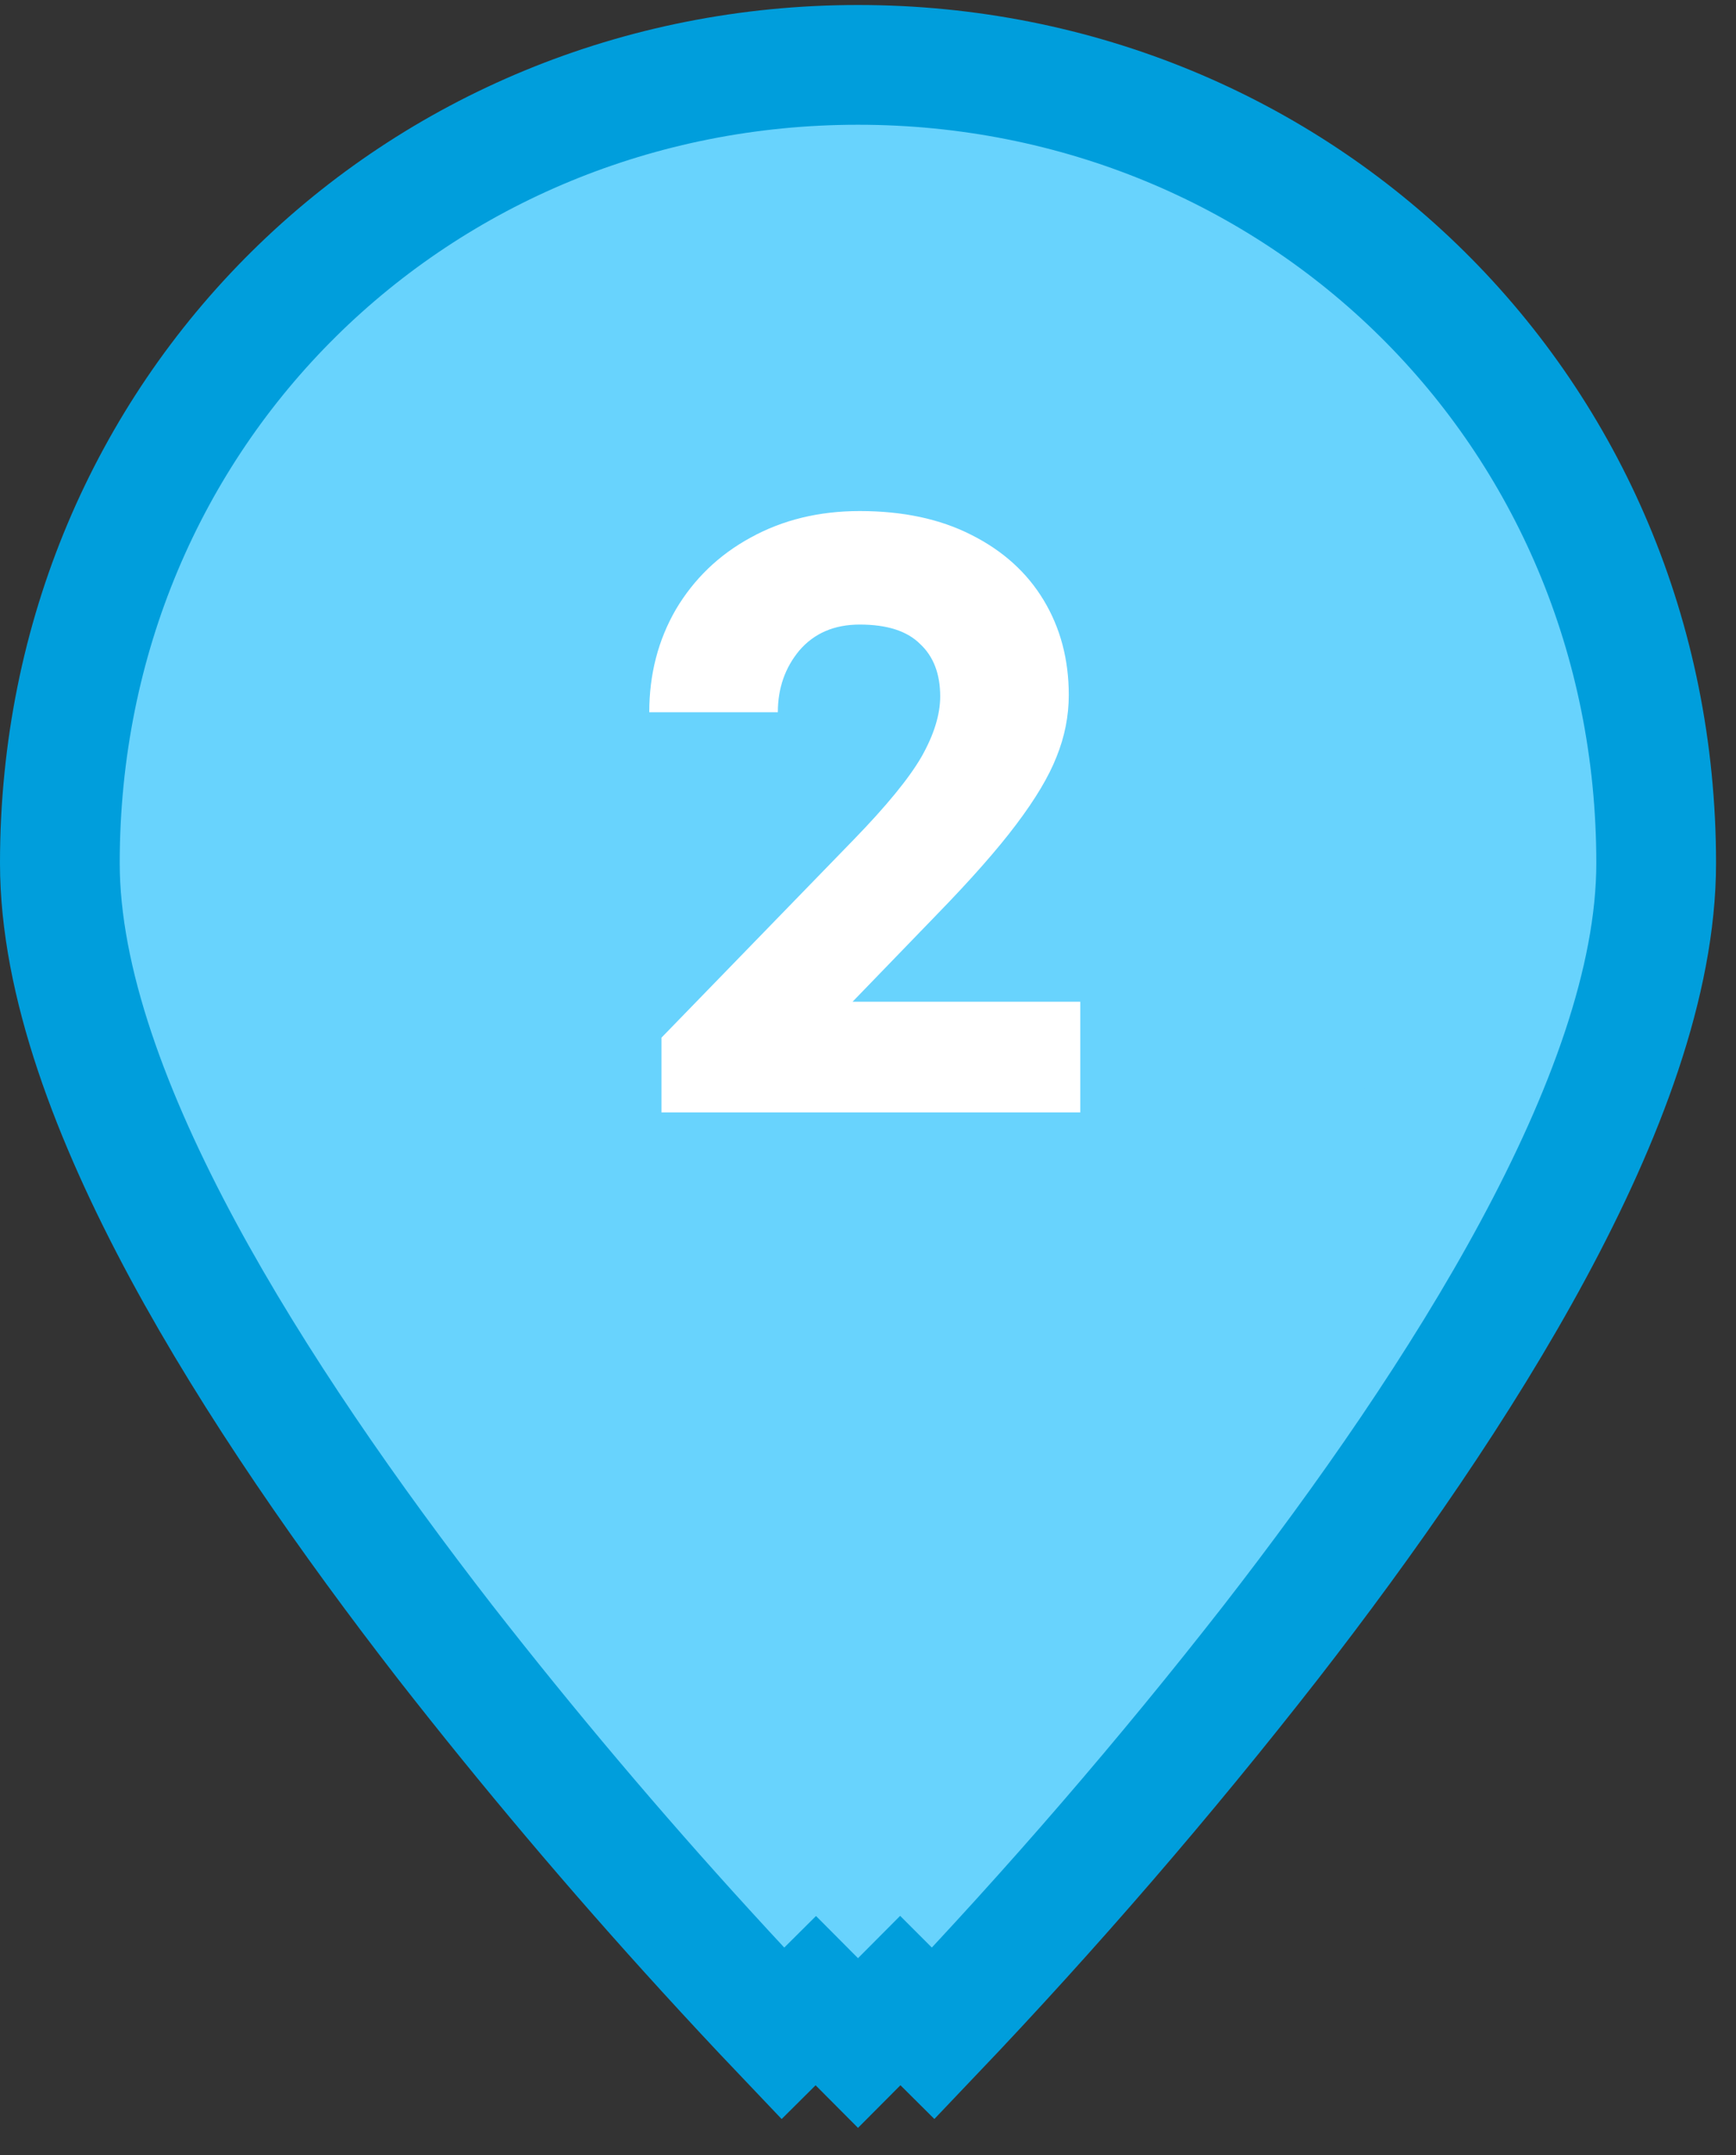 <svg width="58" height="72" viewBox="0 0 58 72" fill="none" xmlns="http://www.w3.org/2000/svg">
<rect x="0" y="0" width="58" height="72" fill="#333333" stroke="none"/>
<path d="M28.666 68.249L27.256 66.833L26.154 67.929C25.284 67.015 24.424 66.091 23.573 65.158L23.572 65.157C20.541 61.836 17.639 58.4 14.872 54.856C11.712 50.781 8.517 46.221 6.107 41.755C3.722 37.326 2 32.798 2 28.833C2 13.694 13.954 2.167 28.667 2.167C43.379 2.167 55.333 13.694 55.333 28.833C55.333 32.798 53.611 37.327 51.226 41.752L51.226 41.752C48.816 46.224 45.625 50.781 42.461 54.856C38.917 59.396 35.152 63.758 31.179 67.928L30.079 66.834L30.077 66.832L28.666 68.249ZM28.667 41.583C32.048 41.583 35.291 40.24 37.682 37.849C40.073 35.458 41.417 32.215 41.417 28.833C41.417 25.452 40.073 22.209 37.682 19.818C35.291 17.427 32.048 16.083 28.667 16.083C25.285 16.083 22.042 17.427 19.651 19.818C17.26 22.209 15.917 25.452 15.917 28.833C15.917 32.215 17.26 35.458 19.651 37.849C22.042 40.24 25.285 41.583 28.667 41.583Z" fill="#68D3FD" stroke="#009EDC" stroke-width="4"/>
<circle cx="29.498" cy="29.498" r="17.498" fill="#68D3FD"/>
<path d="M28.724 17.072C30.164 17.072 31.404 17.336 32.444 17.864C33.5 18.392 34.308 19.12 34.868 20.048C35.428 20.976 35.708 22.032 35.708 23.216C35.708 23.92 35.572 24.608 35.3 25.28C35.044 25.936 34.596 26.688 33.956 27.536C33.332 28.368 32.444 29.376 31.292 30.56L28.484 33.464H36.092V37.16H22.1V34.664L28.508 28.064C29.612 26.928 30.372 26 30.788 25.28C31.204 24.544 31.412 23.872 31.412 23.264C31.412 22.512 31.188 21.928 30.74 21.512C30.308 21.08 29.636 20.864 28.724 20.864C27.876 20.864 27.204 21.152 26.708 21.728C26.228 22.304 25.988 22.992 25.988 23.792H21.692C21.692 22.528 21.988 21.384 22.58 20.36C23.188 19.336 24.02 18.536 25.076 17.96C26.148 17.368 27.364 17.072 28.724 17.072Z" fill="white"/>
</svg>
